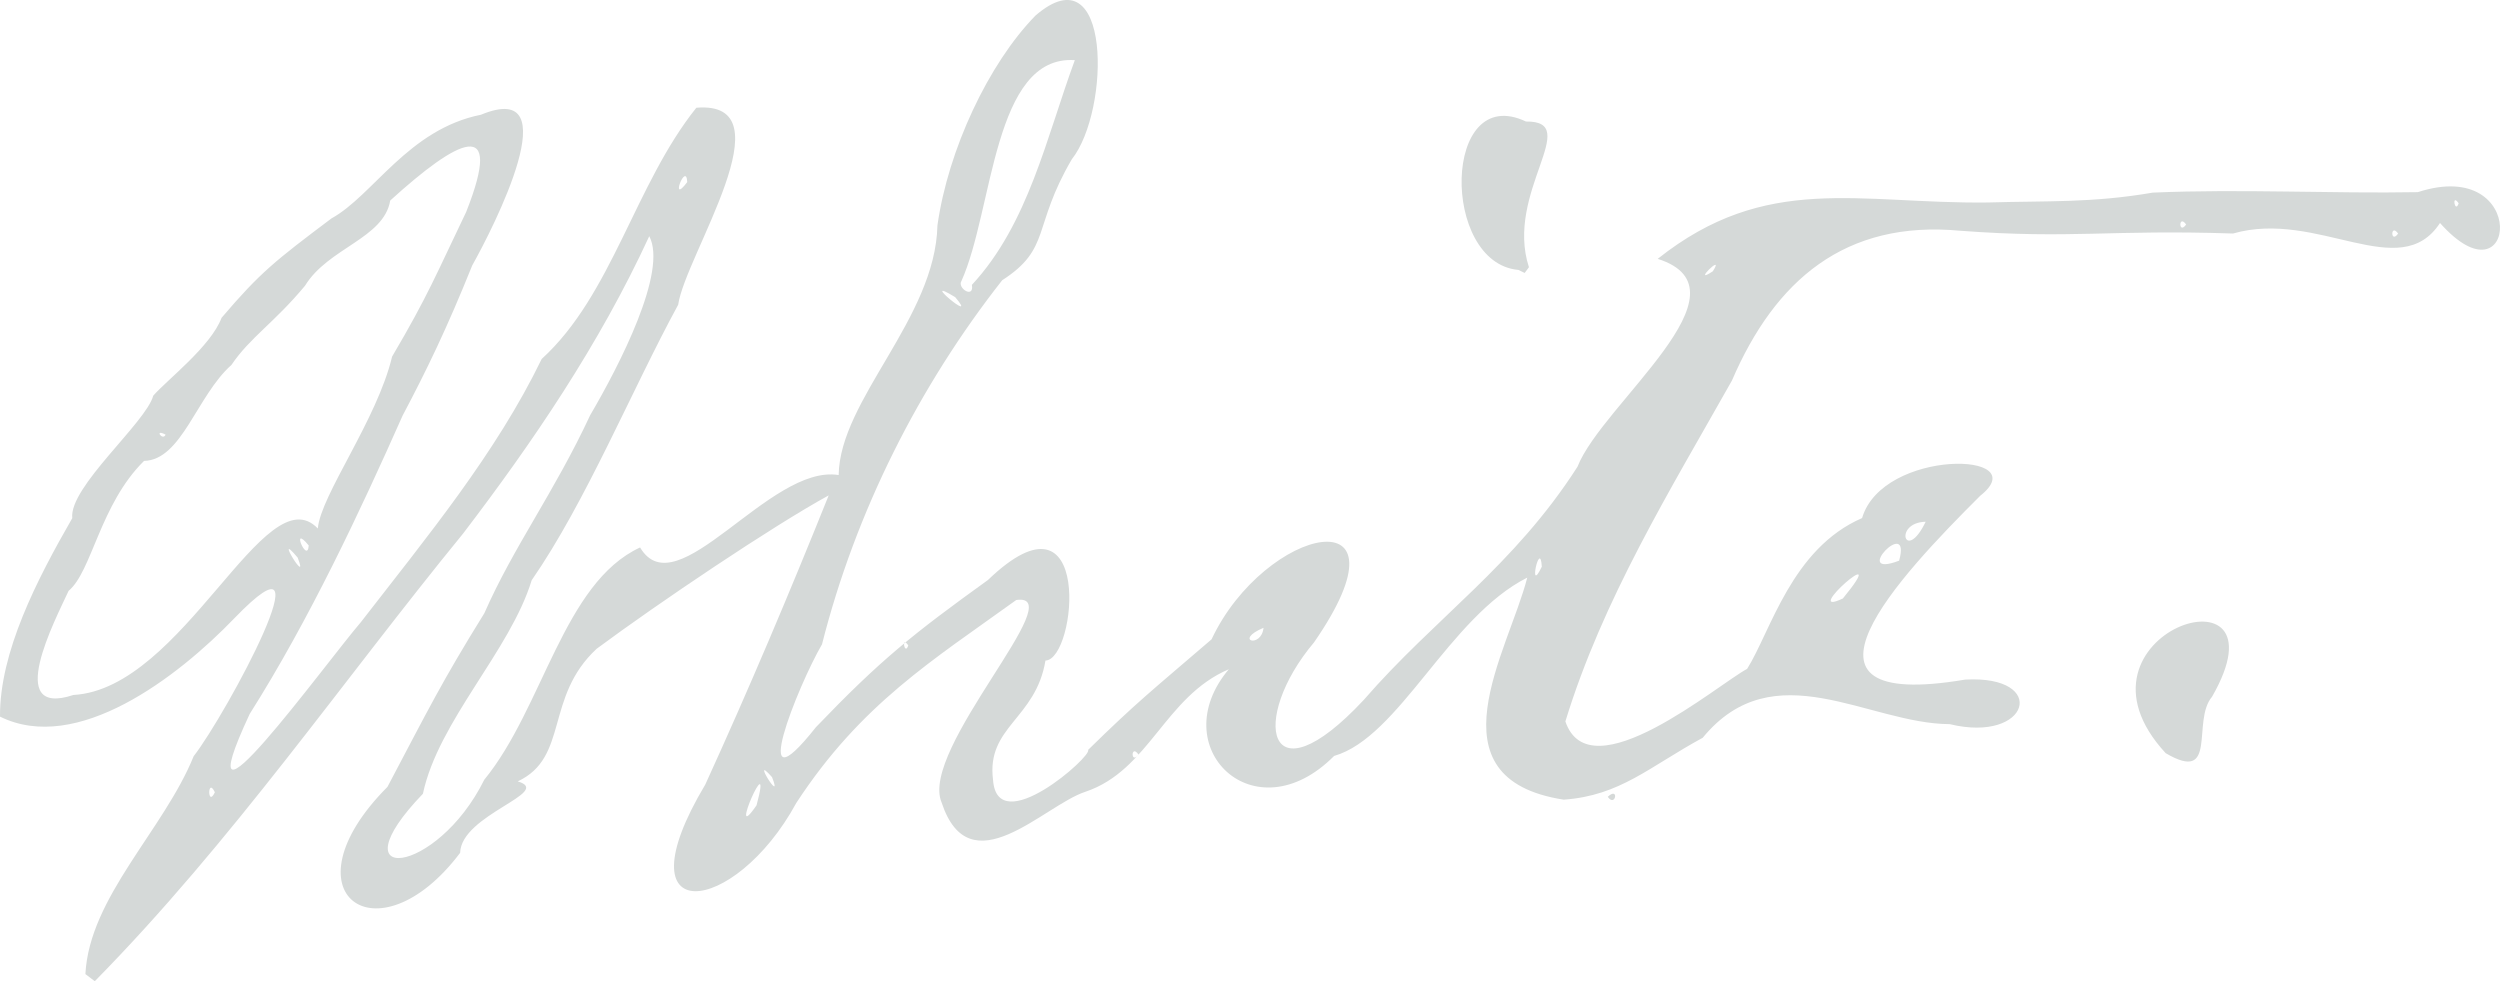 <?xml version="1.0" encoding="UTF-8" standalone="no"?>
<!-- Created with Inkscape (http://www.inkscape.org/) -->

<svg
   xmlns:dc="http://purl.org/dc/elements/1.1/"
   xmlns:cc="http://creativecommons.org/ns#"
   xmlns:rdf="http://www.w3.org/1999/02/22-rdf-syntax-ns#"
   xmlns:svg="http://www.w3.org/2000/svg"
   xmlns="http://www.w3.org/2000/svg"
   xmlns:sodipodi="http://sodipodi.sourceforge.net/DTD/sodipodi-0.dtd"
   xmlns:inkscape="http://www.inkscape.org/namespaces/inkscape"
   width="218.441mm"
   height="85.735mm"
   viewBox="0 0 218.441 85.735"
   version="1.1"
   id="svg8"
   inkscape:version="0.92.2 (5c3e80d, 2017-08-06)"
   sodipodi:docname="egw_signo2d.svg">
  <defs
     id="defs2" />
  <sodipodi:namedview
     id="base"
     pagecolor="#ffffff"
     bordercolor="#666666"
     borderopacity="1.0"
     inkscape:pageopacity="0.0"
     inkscape:pageshadow="2"
     inkscape:zoom="0.41986485"
     inkscape:cx="-573.55635"
     inkscape:cy="151.93333"
     inkscape:document-units="mm"
     inkscape:current-layer="layer1"
     showgrid="false"
     inkscape:window-width="1366"
     inkscape:window-height="705"
     inkscape:window-x="-8"
     inkscape:window-y="-8"
     inkscape:window-maximized="1" />
  <g
     inkscape:label="Layer 1"
     inkscape:groupmode="layer"
     id="layer1"
     transform="translate(-0.367,-84.473)">
    <path
       style="fill:#d5d9d8;stroke-width:0.265;fill-opacity:1"
       d="m 7.829,169.584 c 0.345,-6.716 6.86,-12.609 9.459,-19.035 2.83,-3.624 12.214,-21.019 3.567,-12.064 -4.972,5.166 -13.775,11.923 -20.487,8.604 -0.042,-5.633 3.219,-11.96 6.314,-17.342 -0.311,-2.705 6.455,-8.361 7.074,-10.699 1.216,-1.393 5.035,-4.312 5.97,-6.805 3.388,-3.977 4.691,-4.989 9.6,-8.683 3.641,-1.999 6.698,-7.782 13.066,-9.062 7.782,-3.218 1.075,9.893 -0.761,13.163 -2.22,5.517 -4.004,9.196 -6.085,13.125 -3.704,8.342 -8.143,17.819 -13.361,26.07 -6.175,13.243 6.555,-4.337 9.711,-8.017 5.816,-7.51 11.796,-14.736 15.802,-23 6.155,-5.611 8.137,-15.235 13.513,-21.951 8.202,-0.681 -0.976,12.921 -1.587,17.212 -4.022,7.377 -8.052,17.215 -12.801,24.074 -1.879,6.162 -8.152,12.29 -9.504,18.656 -7.773,8.079 1.168,7.243 5.363,-1.228 5.147,-6.287 6.919,-17.197 13.613,-20.294 3.207,5.404 11.316,-7.313 17.351,-6.327 0.102,-6.602 8.445,-13.67 8.631,-21.815 0.929,-6.591 4.459,-14.13 8.567,-18.333 6.651,-5.74 6.562,8.277 3.175,12.557 -3.47,5.923 -1.774,7.792 -6.085,10.571 -7.249,9.221 -12.807,20.214 -15.743,31.81 -2.119,3.637 -6.637,14.954 -0.529,7.239 5.654,-5.895 8.475,-8.135 15.028,-12.858 9.256,-8.896 7.762,6.963 5.025,7.039 -0.849,5.119 -5.172,5.768 -4.581,10.42 0.367,5.295 8.724,-2.114 8.305,-2.611 4.262,-4.179 5.486,-5.106 10.79,-9.663 4.669,-9.935 18.01,-12.822 8.954,0.265 -5.643,6.685 -4.179,14.157 4.335,5.038 6.24,-7.191 13.119,-11.7 18.684,-20.384 2.151,-5.493 15.569,-15.441 7.009,-18.165 9.492,-7.54 17.531,-4.793 28.855,-4.924 5.183,-0.157 9.089,0.053 14.402,-0.863 7.669,-0.336 15.749,0.098 23.159,-0.041 9.857,-3.204 8.639,10.243 1.939,2.694 -3.512,5.386 -10.686,-1.204 -18.085,0.921 -10.799,-0.361 -14.054,0.49 -23.834,-0.242 -10.064,-0.946 -16.183,4.331 -19.951,13.091 -5.423,9.627 -11.291,19.131 -14.552,29.783 2.14,6.308 13.355,-3.261 15.88,-4.591 2.062,-3.281 3.888,-10.51 10.045,-13.178 1.795,-6.108 15.233,-5.827 10.322,-1.947 -7.032,7.007 -18.283,18.929 -1.315,16.061 7.339,-0.409 5.657,5.593 -1.353,3.892 -7.125,-0.031 -15.351,-6.388 -21.58,1.191 -4.692,2.551 -7.209,5.055 -12.143,5.408 -11.92,-1.845 -4.822,-12.977 -3.187,-19.403 -6.846,3.451 -11.193,13.955 -16.875,15.582 -6.976,7.022 -14.941,-0.782 -9.2,-7.576 -5.622,2.402 -6.949,8.84 -12.543,10.71 -3.625,1.191 -10.097,8.388 -12.556,0.929 -1.977,-4.624 11.466,-18.397 6.526,-17.689 -7.308,5.274 -13.551,9.067 -19.217,17.727 -5.41,9.964 -15.574,11.15 -7.957,-1.6 3.81,-8.337 7.365,-16.751 10.784,-25.267 -4.864,2.657 -14.909,9.42 -20.273,13.401 -4.557,4.226 -2.409,9.491 -6.897,11.588 3.181,0.948 -4.946,2.893 -5.034,6.243 -7.231,9.59 -15.611,3.543 -6.35,-5.762 3.606,-6.828 4.703,-9.101 8.467,-15.176 2.565,-5.837 6.099,-10.538 9.249,-17.306 2.565,-4.37 6.784,-12.578 5.159,-15.635 -4.364,9.468 -10.194,18.025 -16.26,25.974 -10.663,13.05 -20.131,26.861 -32.187,39.123 l -0.82,-0.623 z M 66.471,154.837 c 1.527,-5.67 -2.672,3.886 0,0 z m -47.33,-1.138 c -0.656,-1.394 -0.656,1.394 0,0 z m 48.683,-1.323 c -1.985,-2.241 1.041,2.64 0,0 z m 32.015,-1.984 c -0.676,-0.949 -0.676,0.949 0,0 z M 6.784,145.197 c 9.626,-0.537 16.747,-19.354 21.352,-14.547 0.258,-2.925 5.184,-9.507 6.491,-15.019 3.149,-5.342 3.902,-7.289 6.473,-12.637 3.373,-8.525 -0.733,-6.364 -6.636,-1 -0.563,3.322 -5.41,4.123 -7.447,7.448 -2.701,3.251 -4.805,4.513 -6.423,6.913 -3.041,2.703 -4.345,8.316 -7.641,8.391 -3.853,3.798 -4.551,9.654 -6.592,11.354 -1.157,2.512 -5.675,11.122 0.421,9.097 z m 72.946,-4.331 c -0.653,-0.943 -0.32,0.967 0,0 z m 31.039,-1.538 c -2.65,1.117 -0.182,1.824 0,0 z m 50.622,-2.563 c 4.55,-5.549 -3.902,1.849 0,0 z m -26.306,-2.778 c -0.147,-2.512 -1.243,2.607 0,0 z M 26.374,133.194 c -2.21,-2.631 1.081,2.737 0,0 z M 166.305,133.463 c 1.116,-4.025 -4.318,1.642 0,0 z M 27.342,132.135 c -1.64,-1.996 -0.106,1.679 0,0 z m 141.283,-2.074 c -2.871,0.071 -1.779,3.678 0,0 z M 14.835,122.45 c -1.048,-0.556 -0.247,0.596 0,0 z m 68.994,-12.013 c -3.404,-2.082 2.196,2.588 0,0 z m 1.457,-1.072 c 4.945,-5.325 6.516,-12.907 8.996,-19.637 -7.139,-0.471 -7.115,13.073 -9.901,19.285 -0.425,0.623 1.122,1.607 0.906,0.352 z m 64.741,-1.188 c 1.139,-1.774 -1.993,1.326 0,0 z m 59.878,-3.295 c -0.676,-0.949 -0.676,0.949 0,0 z M 59.621,103.042 c -2.625,1.228 -1.421,0.634 0,0 z m 131.763,1.047 c -0.676,-0.949 -0.676,0.949 0,0 z m 23.812,-1.852 c -0.653,-0.943 -0.32,0.967 0,0 z M 60.415,100.385 c -0.084,-1.885 -1.595,2.112 0,0 z m 80.433,53.71 c 1.017,-0.949 0.678,0.98 0,0 z m 48.749,-3.812 c -9.67,-10.466 11.055,-17.136 4.051,-4.932 -1.806,2.113 0.57,7.643 -4.051,4.932 z m -56.555,-42.225 c -6.806,-0.597 -6.647,-16.429 0.661,-12.965 5.018,-0.072 -1.871,6.191 0.257,12.729 l -0.373,0.501 -0.545,-0.265 z"
       id="path21"
       inkscape:connector-curvature="0"
       sodipodi:nodetypes="cccccccccccccccccccccccccccccccccccccccccccccccccccccccccccccccccccccccccccccccccccccccccccccccccccccccccccccccccccccccccccccccccccccccc" />
  </g>
</svg>
